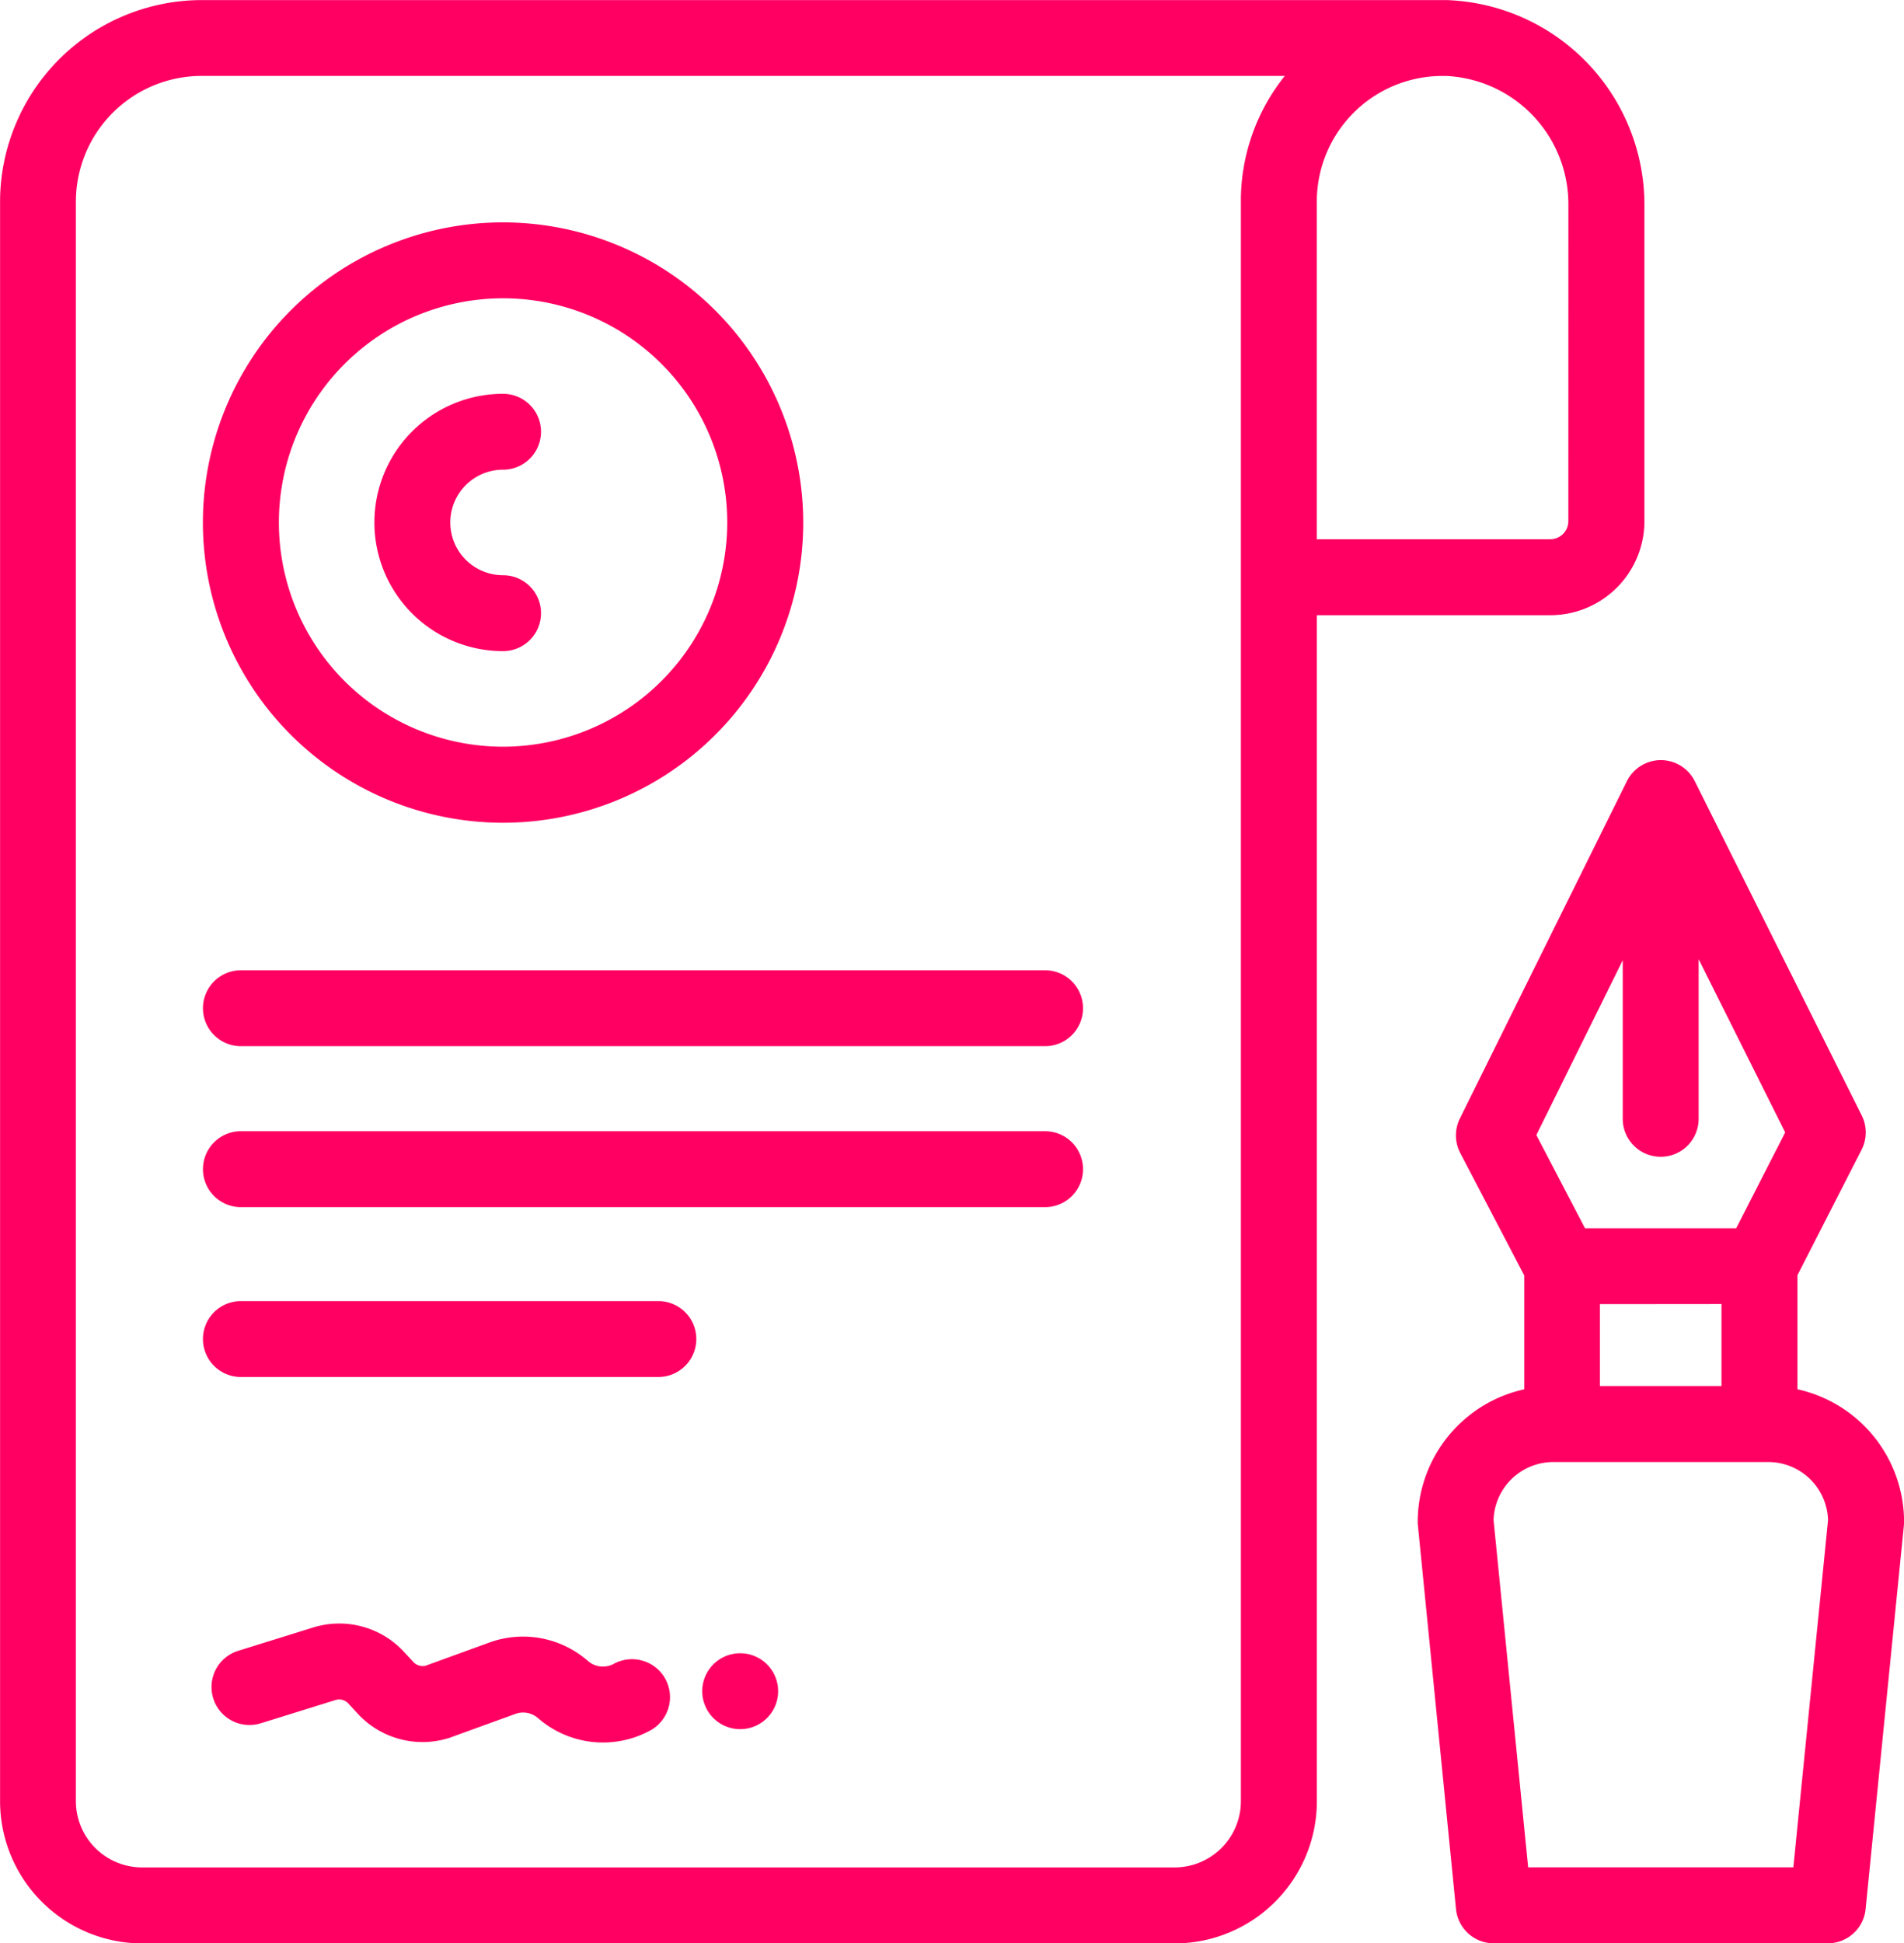 <svg xmlns="http://www.w3.org/2000/svg" width="85" height="86.75" viewBox="0 0 85 86.75">
  <g id="Grupo_53742" data-name="Grupo 53742" transform="translate(-415.578 -3132.389)">
    <path id="Trazado_99353" data-name="Trazado 99353" d="M480.231,3132.393c-.1,0-.194,0-.289,0H424.581a9.015,9.015,0,0,0-9,8.934v71.469a6.354,6.354,0,0,0,6.348,6.346h46.09a6.354,6.354,0,0,0,6.348-6.346v-52.945h10.422a4.2,4.2,0,0,0,4.2-4.193v-14.108a9.145,9.145,0,0,0-8.751-9.154Zm-9.256,8.93v71.469a2.961,2.961,0,0,1-2.96,2.958h-46.09a2.961,2.961,0,0,1-2.96-2.958v-71.4a5.621,5.621,0,0,1,5.615-5.615h48.356a8.918,8.918,0,0,0-1.962,5.543Zm14.618,14.332a.808.808,0,0,1-.806.805H474.364v-15.066a5.611,5.611,0,0,1,5.6-5.615h.016c.054,0,.105,0,.157,0a5.732,5.732,0,0,1,5.458,5.765Zm0,0" transform="translate(0 0)" fill="#ff0062"/>
    <path id="Trazado_99354" data-name="Trazado 99354" d="M434.217,3138.132a13.4,13.4,0,1,0,13.4,13.4,13.412,13.412,0,0,0-13.4-13.4Zm0,23.405a10.008,10.008,0,1,1,10.008-10.007,10.019,10.019,0,0,1-10.008,10.007Zm0,0" transform="translate(3.819 4.184)" fill="#ff0062"/>
    <path id="Trazado_99355" data-name="Trazado 99355" d="M430.991,3150.657a2.355,2.355,0,1,1,0-4.711,1.694,1.694,0,1,0,0-3.388,5.743,5.743,0,1,0,0,11.487,1.694,1.694,0,1,0,0-3.388Zm0,0" transform="translate(7.045 7.41)" fill="#ff0062"/>
    <path id="Trazado_99356" data-name="Trazado 99356" d="M458.414,3157.443h-35.9a1.694,1.694,0,0,0,0,3.389h35.9a1.694,1.694,0,0,0,0-3.389Zm0,0" transform="translate(3.819 18.258)" fill="#ff0062"/>
    <path id="Trazado_99357" data-name="Trazado 99357" d="M458.414,3161.6h-35.9a1.694,1.694,0,0,0,0,3.389h35.9a1.694,1.694,0,0,0,0-3.389Zm0,0" transform="translate(3.819 21.286)" fill="#ff0062"/>
    <path id="Trazado_99358" data-name="Trazado 99358" d="M441.151,3165.986H422.513a1.694,1.694,0,1,0,0,3.388h18.637a1.694,1.694,0,1,0,0-3.388Zm0,0" transform="translate(3.819 24.483)" fill="#ff0062"/>
    <path id="Trazado_99359" data-name="Trazado 99359" d="M469.144,3180.1v-5.093l2.863-5.6a1.7,1.7,0,0,0,.007-1.528l-7.456-14.927a1.694,1.694,0,0,0-1.514-.937h0a1.7,1.7,0,0,0-1.516.942l-7.456,15.058a1.7,1.7,0,0,0,.017,1.537l2.858,5.468v5.081a6.065,6.065,0,0,0-4.756,5.913c0,.057,0,.112.009.167l1.7,17.124a1.694,1.694,0,0,0,1.686,1.527H470.5a1.693,1.693,0,0,0,1.686-1.527l1.708-17.124c.005-.055.009-.11.009-.167a6.065,6.065,0,0,0-4.756-5.913Zm-7.8-19.151v7.079a1.694,1.694,0,1,0,3.388,0V3160.9l3.864,7.734-2.187,4.279H459.66l-2.173-4.161Zm4.408,15.346v3.661h-5.427V3176.3Zm3.208,25.146H457.121l-1.544-15.5a2.671,2.671,0,0,1,2.666-2.593h9.6a2.671,2.671,0,0,1,2.666,2.593Zm0,0" transform="translate(26.678 14.305)" fill="#ff0062"/>
    <path id="Trazado_99360" data-name="Trazado 99360" d="M441.3,3176.783a1.7,1.7,0,0,0-2.3-.671,1.016,1.016,0,0,1-1.151-.124,4.4,4.4,0,0,0-4.4-.828l-2.863,1.041a.567.567,0,0,1-.553-.192l-.377-.406a3.931,3.931,0,0,0-4.078-1.113l-3.347,1.041a1.694,1.694,0,0,0,1.008,3.235l3.345-1.04a.56.56,0,0,1,.588.182l.375.406a3.936,3.936,0,0,0,4.045,1.124c.031-.009.061-.019.09-.029l2.923-1.062a1.01,1.01,0,0,1,1.011.188,4.411,4.411,0,0,0,5.015.55,1.694,1.694,0,0,0,.669-2.3Zm0,0" transform="translate(3.98 30.549)" fill="#ff0062"/>
    <path id="Trazado_99361" data-name="Trazado 99361" d="M437.1,3176.773a1.694,1.694,0,1,1-1.694-1.694,1.695,1.695,0,0,1,1.694,1.694Zm0,0" transform="translate(13.216 31.11)" fill="#ff0062"/>
  </g>
</svg>
